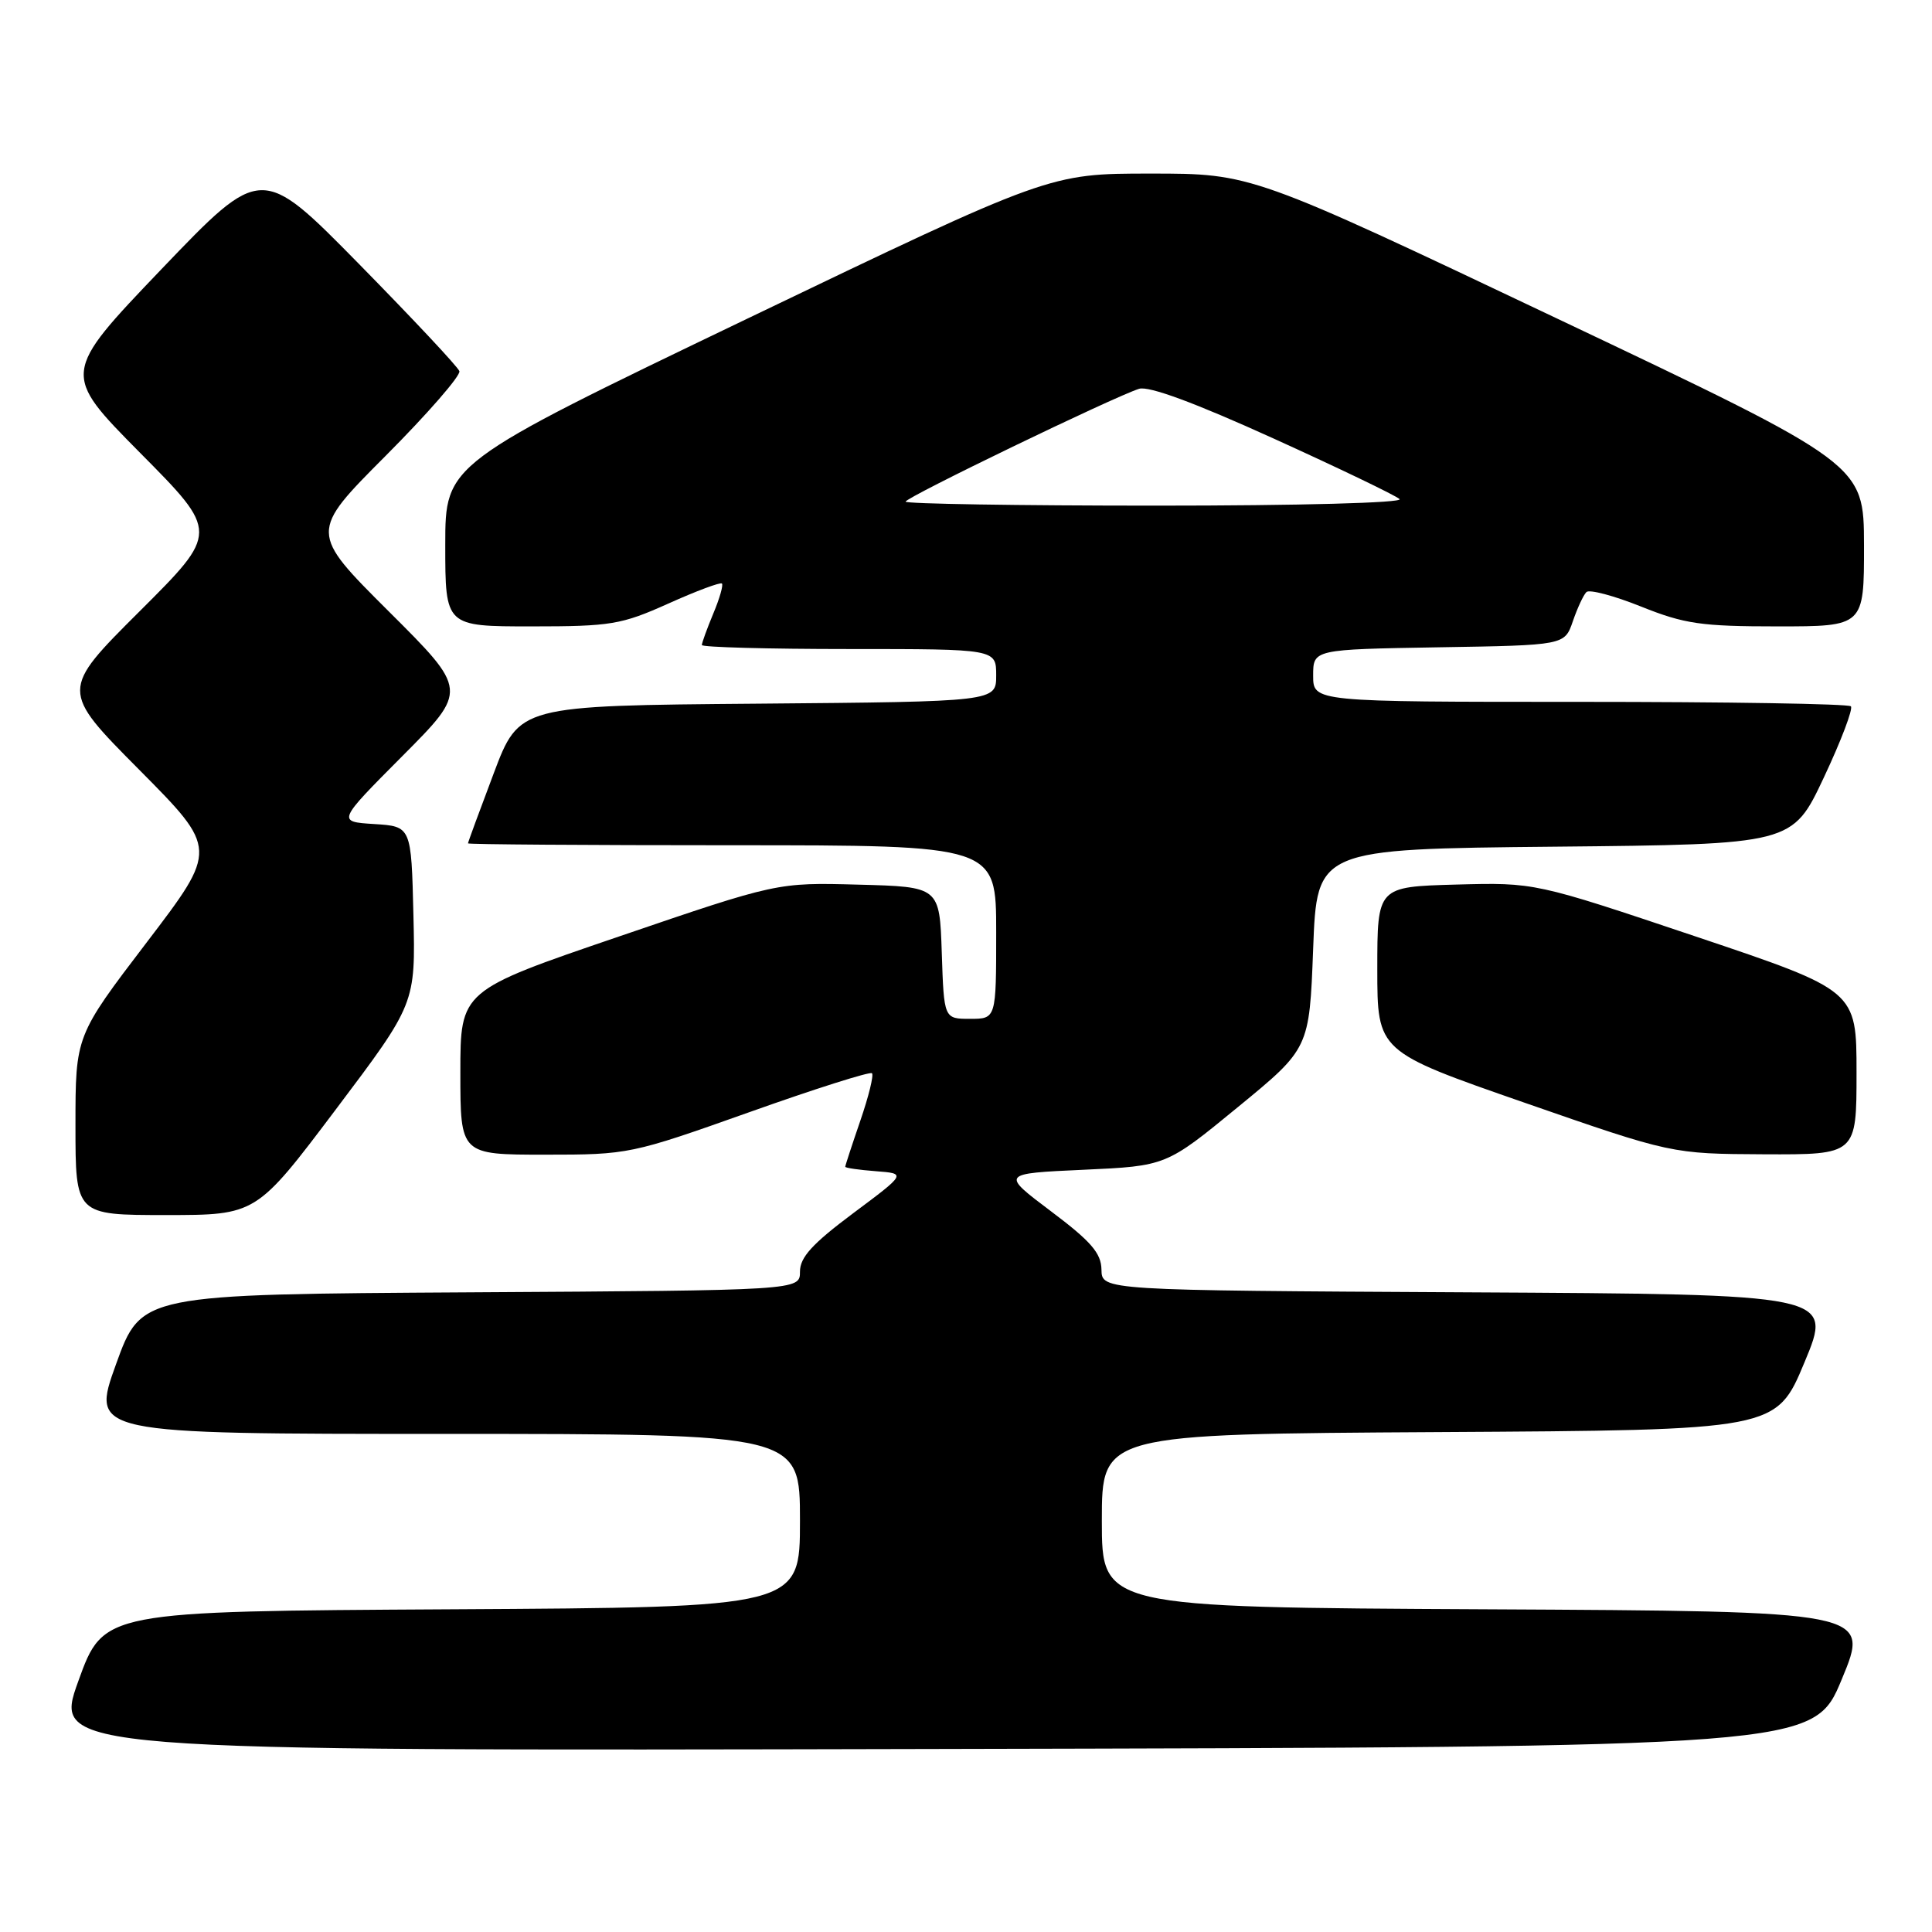 <?xml version="1.0" encoding="UTF-8" standalone="no"?>
<!DOCTYPE svg PUBLIC "-//W3C//DTD SVG 1.1//EN" "http://www.w3.org/Graphics/SVG/1.1/DTD/svg11.dtd" >
<svg xmlns="http://www.w3.org/2000/svg" xmlns:xlink="http://www.w3.org/1999/xlink" version="1.1" viewBox="0 0 256 256">
 <g >
 <path fill="currentColor"
d=" M 244.05 222.50 C 247.79 213.50 247.79 213.50 196.89 213.24 C 146.00 212.98 146.00 212.98 146.00 201.50 C 146.00 190.02 146.00 190.02 190.68 189.76 C 235.36 189.50 235.36 189.50 239.11 180.50 C 242.86 171.50 242.86 171.50 194.43 171.24 C 146.00 170.98 146.00 170.98 145.95 168.24 C 145.92 166.05 144.57 164.49 139.26 160.50 C 132.62 155.50 132.62 155.50 143.57 155.00 C 154.52 154.50 154.52 154.50 164.01 146.71 C 173.50 138.93 173.50 138.93 174.00 125.71 C 174.50 112.50 174.50 112.50 206.00 112.19 C 237.50 111.88 237.50 111.88 241.67 103.02 C 243.96 98.16 245.57 93.91 245.25 93.59 C 244.93 93.26 228.77 93.00 209.33 93.00 C 174.00 93.00 174.00 93.00 174.00 89.52 C 174.00 86.05 174.00 86.05 190.66 85.77 C 207.32 85.50 207.32 85.50 208.41 82.32 C 209.01 80.57 209.82 78.83 210.21 78.45 C 210.60 78.07 213.86 78.93 217.47 80.38 C 223.21 82.68 225.44 83.00 235.51 83.00 C 247.00 83.00 247.00 83.00 246.99 72.25 C 246.97 61.50 246.97 61.50 206.41 42.25 C 165.85 23.00 165.85 23.00 152.45 23.00 C 139.06 23.00 139.06 23.00 99.03 42.22 C 59.00 61.45 59.00 61.45 59.00 72.22 C 59.00 83.00 59.00 83.00 70.41 83.00 C 80.95 83.00 82.33 82.77 88.55 79.98 C 92.26 78.31 95.45 77.12 95.66 77.32 C 95.86 77.53 95.35 79.32 94.51 81.31 C 93.68 83.31 93.00 85.18 93.00 85.47 C 93.00 85.76 101.78 86.00 112.50 86.00 C 132.00 86.00 132.00 86.00 132.00 89.49 C 132.00 92.97 132.00 92.97 100.40 93.24 C 68.80 93.50 68.80 93.50 65.41 102.50 C 63.54 107.45 62.01 111.61 62.01 111.75 C 62.00 111.89 77.75 112.00 97.00 112.00 C 132.00 112.00 132.00 112.00 132.00 123.50 C 132.00 135.00 132.00 135.00 128.54 135.00 C 125.08 135.00 125.08 135.00 124.79 126.25 C 124.50 117.50 124.50 117.50 113.74 117.22 C 102.98 116.93 102.98 116.93 81.99 124.10 C 61.00 131.26 61.00 131.26 61.00 142.13 C 61.00 153.00 61.00 153.00 72.22 153.00 C 83.31 153.00 83.63 152.93 99.26 147.38 C 107.96 144.28 115.29 141.96 115.54 142.21 C 115.80 142.46 115.10 145.29 114.00 148.49 C 112.90 151.69 112.00 154.44 112.00 154.60 C 112.00 154.76 113.82 155.02 116.05 155.19 C 120.10 155.50 120.10 155.50 113.05 160.76 C 107.63 164.81 106.00 166.60 106.00 168.50 C 106.00 170.98 106.00 170.98 62.36 171.24 C 18.72 171.50 18.72 171.50 15.38 180.75 C 12.04 190.00 12.04 190.00 59.02 190.00 C 106.00 190.00 106.00 190.00 106.00 201.49 C 106.00 212.98 106.00 212.98 59.86 213.24 C 13.72 213.50 13.72 213.50 10.38 222.75 C 7.04 232.01 7.04 232.01 123.68 231.75 C 240.32 231.50 240.32 231.50 244.05 222.50 Z  M 44.51 146.99 C 55.06 132.99 55.06 132.99 54.78 121.24 C 54.50 109.50 54.50 109.50 49.58 109.19 C 44.66 108.88 44.66 108.88 53.33 100.17 C 62.00 91.46 62.00 91.46 51.50 81.00 C 41.00 70.53 41.00 70.53 51.12 60.38 C 56.69 54.79 61.07 49.75 60.87 49.18 C 60.67 48.60 54.68 42.22 47.57 34.98 C 34.64 21.83 34.64 21.83 21.40 35.66 C 8.17 49.50 8.17 49.50 18.58 60.02 C 29.00 70.53 29.00 70.53 18.50 81.00 C 8.00 91.47 8.00 91.47 18.43 101.98 C 28.87 112.50 28.87 112.50 19.44 124.87 C 10.00 137.25 10.00 137.25 10.00 149.12 C 10.00 161.00 10.00 161.00 21.97 161.00 C 33.95 161.00 33.95 161.00 44.51 146.99 Z  M 246.00 142.12 C 246.00 131.25 246.00 131.25 224.69 124.09 C 203.38 116.93 203.38 116.93 192.94 117.21 C 182.50 117.50 182.50 117.50 182.50 128.41 C 182.50 139.33 182.50 139.33 202.00 146.11 C 221.50 152.89 221.50 152.89 233.75 152.95 C 246.00 153.00 246.00 153.00 246.00 142.12 Z  M 120.00 66.47 C 120.00 65.91 147.56 52.59 150.93 51.52 C 152.22 51.11 158.35 53.38 168.70 58.08 C 177.39 62.02 184.93 65.65 185.45 66.13 C 185.99 66.63 172.20 67.00 153.20 67.00 C 134.94 67.00 120.00 66.76 120.00 66.47 Z "/>
</g>
</svg>